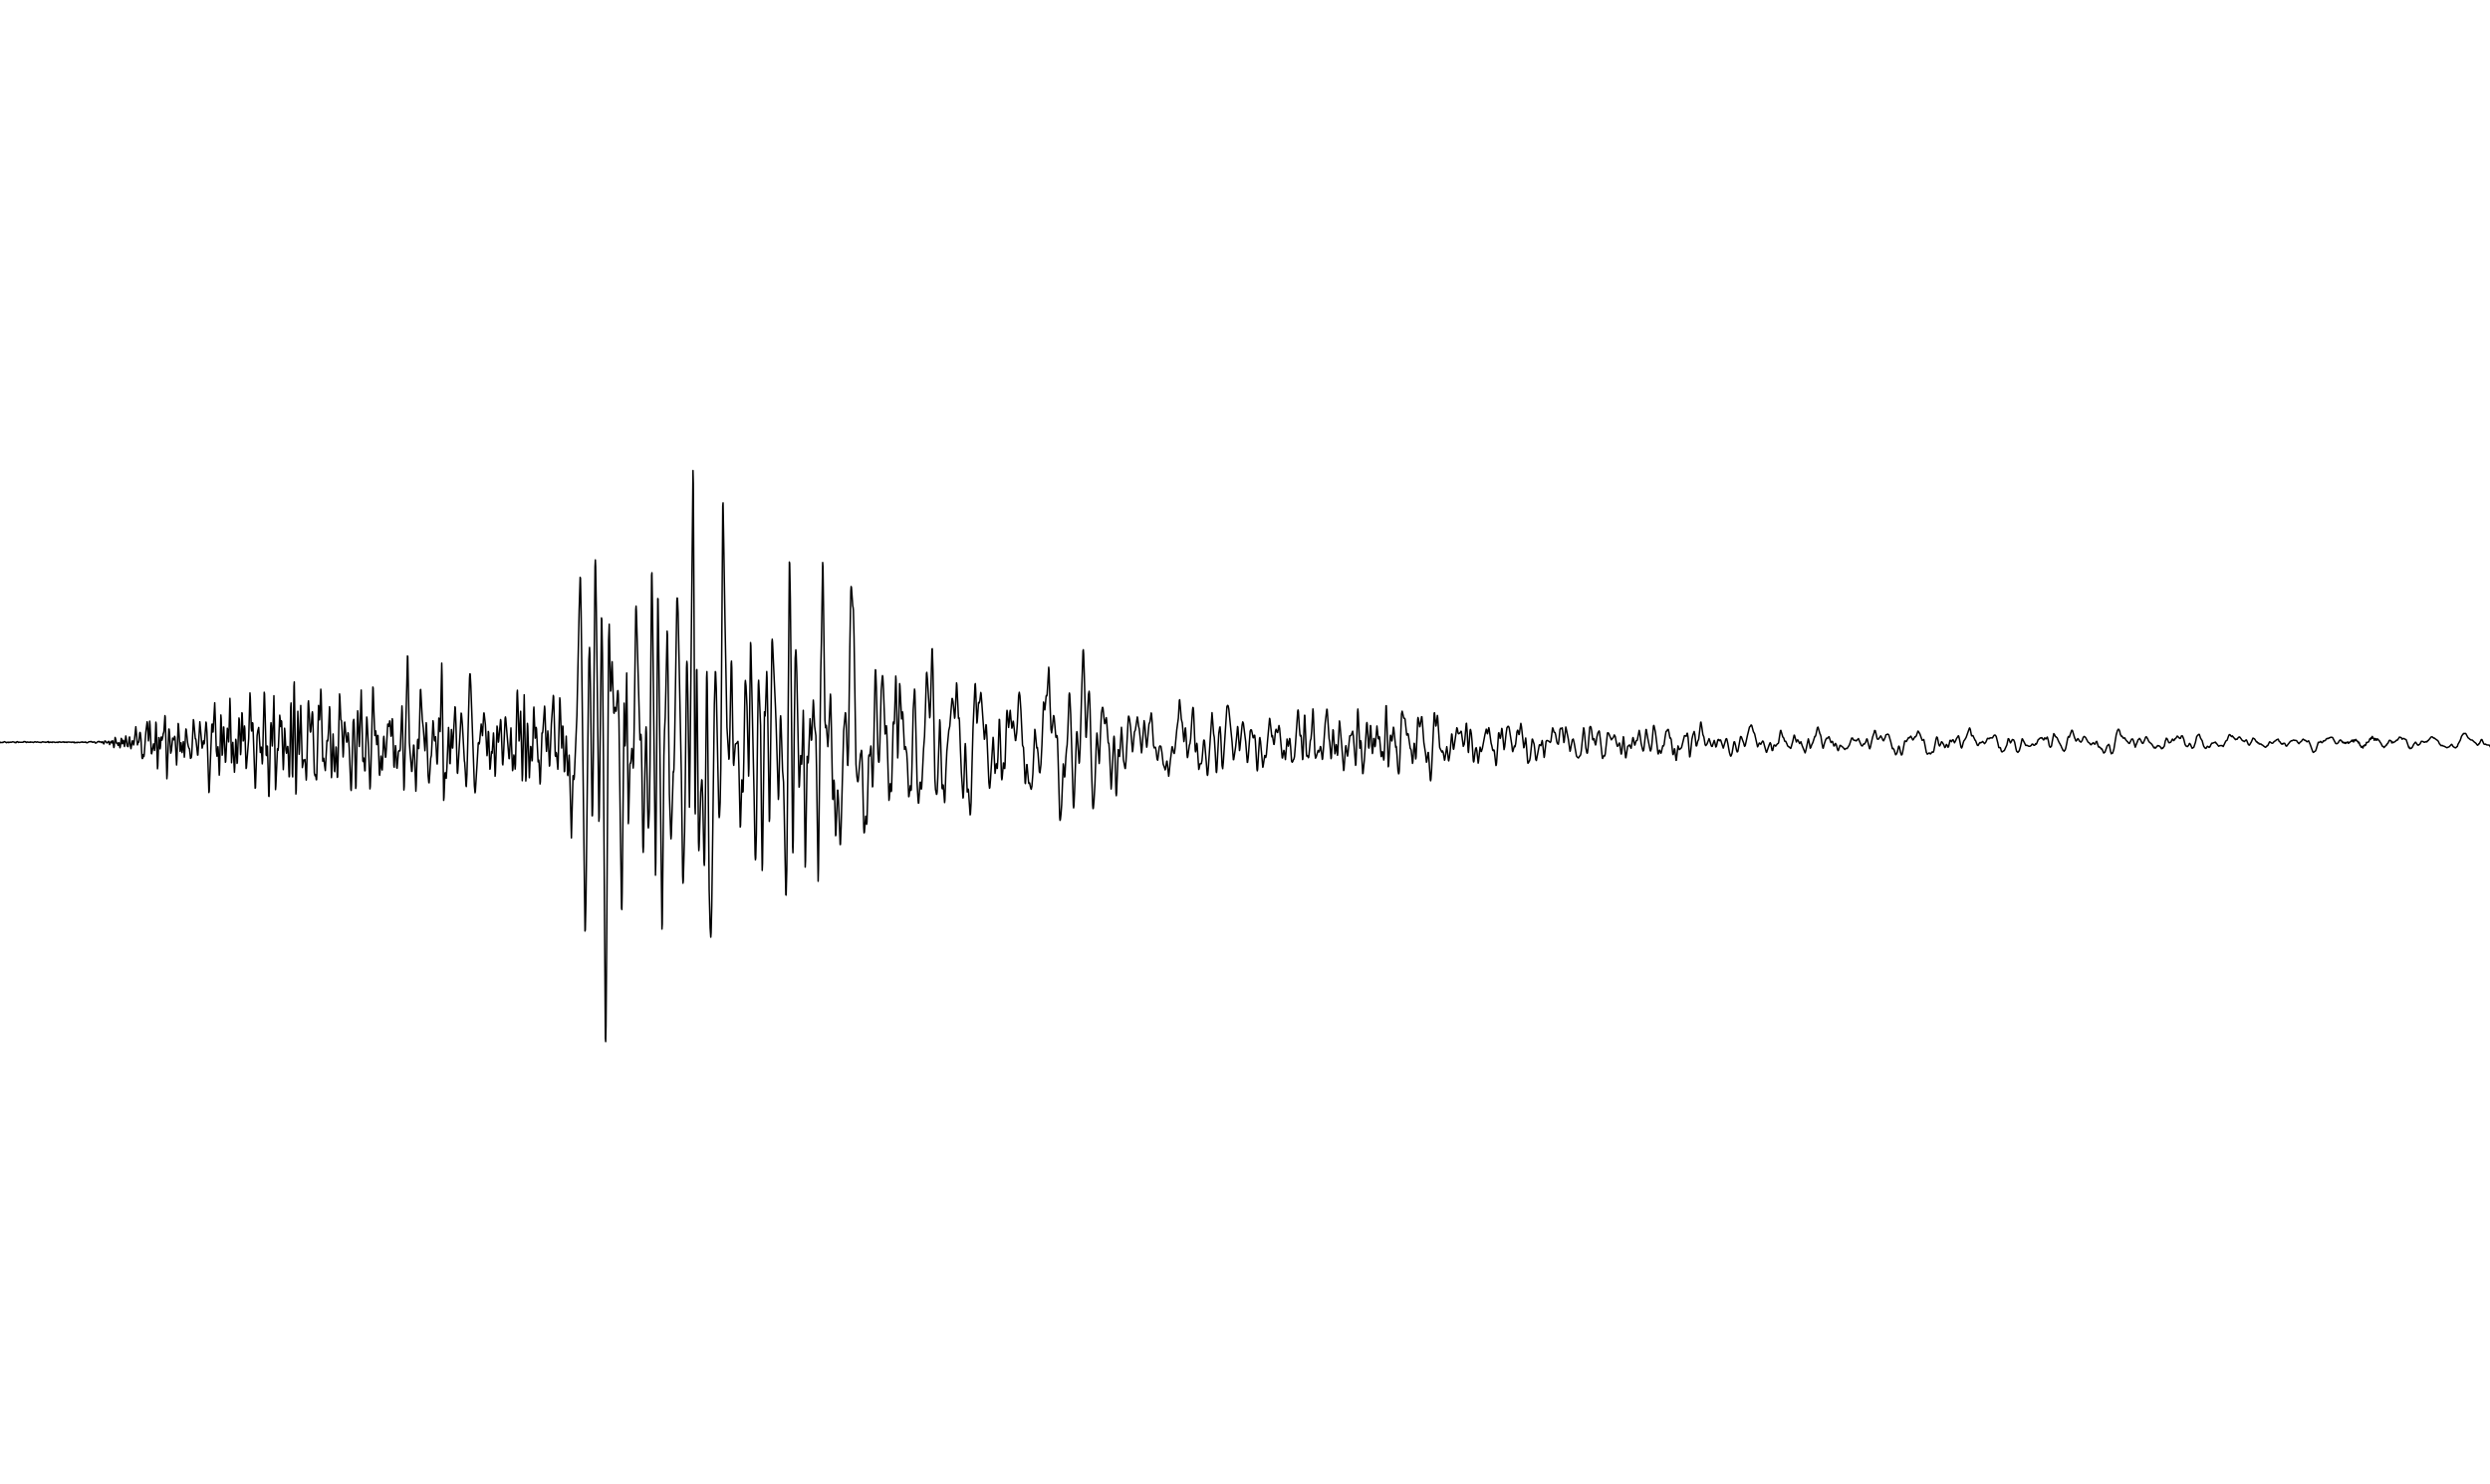 <?xml version="1.0" encoding="utf-8" standalone="no"?>
<!DOCTYPE svg PUBLIC "-//W3C//DTD SVG 1.1//EN"
  "http://www.w3.org/Graphics/SVG/1.1/DTD/svg11.dtd">
<svg xmlns:xlink="http://www.w3.org/1999/xlink" width="837pt" height="498.96pt" viewBox="0 0 837 498.96" xmlns="http://www.w3.org/2000/svg" version="1.1">
 <defs>
  <style type="text/css">*{stroke-linejoin: round; stroke-linecap: butt}</style>
 </defs>
 <g id="figure_1">
  <g id="patch_1">
   <path d="M 0 498.96 
L 837 498.96 
L 837 -0 
L 0 -0 
L 0 498.96 
z
" style="fill: none"/>
  </g>
  <g id="axes_1">
   <g id="patch_2">
    <path d="M 0 498.96 
L 837 498.96 
L 837 -0 
L 0 -0 
L 0 498.96 
z
" style="fill: none"/>
   </g>
   <g id="matplotlib.axis_1"/>
   <g id="matplotlib.axis_2"/>
   <g id="line2d_1">
    <path d="M -0.109 249.64 
L 0.109 249.483 
L 0.217 249.64 
L 0.544 249.577 
L 0.761 249.608 
L 0.87 249.514 
L 0.978 249.608 
L 1.304 249.389 
L 1.522 249.295 
L 2.174 249.671 
L 2.391 249.483 
L 2.5 249.577 
L 2.826 249.483 
L 2.935 249.64 
L 3.044 249.483 
L 3.261 249.546 
L 3.587 249.452 
L 3.696 249.546 
L 4.239 249.358 
L 4.674 249.421 
L 5.109 249.671 
L 5.218 249.64 
L 5.326 249.483 
L 5.435 249.64 
L 5.544 249.389 
L 5.761 249.358 
L 5.87 249.295 
L 6.196 249.577 
L 6.305 249.452 
L 6.631 249.514 
L 7.718 249.514 
L 7.826 249.389 
L 7.935 249.452 
L 8.044 249.264 
L 8.261 249.295 
L 8.587 249.327 
L 8.696 249.514 
L 8.805 249.452 
L 8.914 249.608 
L 9.24 249.389 
L 9.674 249.546 
L 10.001 249.452 
L 10.109 249.546 
L 10.218 249.389 
L 10.327 249.483 
L 10.544 249.452 
L 11.088 249.514 
L 11.196 249.608 
L 11.74 249.327 
L 12.283 249.514 
L 12.501 249.358 
L 12.935 249.483 
L 13.588 249.577 
L 13.696 249.514 
L 13.805 249.608 
L 14.349 249.327 
L 14.783 249.483 
L 15.109 249.421 
L 15.327 249.577 
L 15.653 249.483 
L 15.979 249.327 
L 16.088 249.421 
L 16.196 249.264 
L 16.305 249.577 
L 16.523 249.483 
L 16.631 249.608 
L 16.74 249.421 
L 17.066 249.514 
L 17.392 249.483 
L 17.501 249.608 
L 17.61 249.421 
L 17.827 249.452 
L 18.153 249.421 
L 18.371 249.546 
L 18.588 249.577 
L 19.131 249.483 
L 19.349 249.577 
L 19.458 249.452 
L 19.566 249.577 
L 19.892 249.358 
L 20.11 249.421 
L 20.218 249.389 
L 20.436 249.546 
L 21.197 249.389 
L 21.305 249.452 
L 21.414 249.358 
L 21.523 249.546 
L 21.632 249.452 
L 21.74 249.546 
L 21.958 249.452 
L 22.284 249.546 
L 22.392 249.421 
L 22.501 249.577 
L 22.827 249.421 
L 23.045 249.421 
L 23.262 249.452 
L 23.914 249.483 
L 24.023 249.577 
L 24.349 249.421 
L 24.784 249.577 
L 24.893 249.421 
L 25.001 249.671 
L 25.219 249.577 
L 25.327 249.671 
L 25.654 249.546 
L 25.871 249.671 
L 26.088 249.483 
L 26.741 249.608 
L 26.958 249.546 
L 27.61 249.389 
L 27.719 249.514 
L 27.828 249.421 
L 28.045 249.546 
L 28.48 249.483 
L 28.588 249.421 
L 28.697 249.546 
L 28.806 249.421 
L 29.132 249.702 
L 29.458 249.64 
L 29.675 249.452 
L 30.002 249.327 
L 30.328 249.327 
L 30.545 249.233 
L 30.762 249.295 
L 30.871 249.483 
L 30.98 249.389 
L 31.306 249.546 
L 31.523 249.389 
L 31.741 249.389 
L 31.849 249.452 
L 32.067 249.796 
L 32.393 249.733 
L 32.828 249.327 
L 33.263 249.202 
L 33.371 249.421 
L 33.697 249.358 
L 33.806 249.327 
L 34.132 249.64 
L 34.458 249.295 
L 34.676 249.765 
L 34.893 250.078 
L 35.002 249.827 
L 35.219 249.076 
L 35.437 249.108 
L 35.654 249.389 
L 35.98 249.765 
L 36.524 249.17 
L 36.85 250.297 
L 37.285 249.202 
L 37.611 249.733 
L 37.828 248.982 
L 37.937 249.139 
L 38.263 251.298 
L 38.372 251.016 
L 38.698 247.887 
L 38.915 248.544 
L 39.132 249.796 
L 39.35 249.921 
L 39.459 249.796 
L 39.676 250.547 
L 39.893 249.671 
L 40.002 249.702 
L 40.328 251.361 
L 40.437 250.985 
L 40.763 248.2 
L 40.872 248.419 
L 41.089 250.015 
L 41.198 249.984 
L 41.415 248.826 
L 41.524 248.92 
L 41.85 250.954 
L 42.067 249.233 
L 42.285 247.387 
L 42.394 247.887 
L 42.72 250.641 
L 42.937 250.954 
L 43.046 250.985 
L 43.263 249.483 
L 43.481 247.762 
L 43.589 247.762 
L 43.807 250.641 
L 44.024 251.673 
L 44.459 249.17 
L 44.568 248.982 
L 44.676 249.295 
L 44.894 250.422 
L 45.002 250.109 
L 45.22 248.513 
L 45.655 244.289 
L 45.872 246.604 
L 46.198 250.391 
L 46.415 249.546 
L 46.524 249.608 
L 46.633 249.483 
L 46.742 248.92 
L 46.959 246.417 
L 47.068 246.198 
L 47.176 246.417 
L 47.394 248.513 
L 47.72 254.646 
L 47.829 254.99 
L 47.937 254.959 
L 48.155 253.645 
L 48.263 253.707 
L 48.372 254.333 
L 48.481 253.613 
L 49.024 246.073 
L 49.459 242.631 
L 49.568 243.1 
L 49.894 249.045 
L 50.003 248.044 
L 50.329 242.412 
L 50.437 243.788 
L 50.872 253.269 
L 50.981 253.394 
L 51.633 250.046 
L 51.959 252.268 
L 52.068 251.267 
L 52.394 242.756 
L 52.503 243.413 
L 52.938 258.432 
L 53.046 257.431 
L 53.372 247.919 
L 53.481 248.106 
L 53.807 251.736 
L 53.916 251.11 
L 54.133 247.793 
L 54.242 247.762 
L 54.459 248.795 
L 54.677 247.95 
L 54.894 246.511 
L 55.003 246.354 
L 55.112 245.728 
L 55.438 240.565 
L 55.546 241.035 
L 55.764 249.327 
L 56.09 261.78 
L 56.199 260.435 
L 56.742 245.071 
L 56.851 245.103 
L 56.959 246.135 
L 57.394 253.175 
L 57.612 252.362 
L 58.046 248.106 
L 58.373 248.701 
L 58.481 248.607 
L 58.699 247.512 
L 58.807 247.825 
L 59.025 250.985 
L 59.351 257.149 
L 59.46 255.428 
L 59.894 243.194 
L 60.003 243.569 
L 60.547 252.581 
L 60.873 249.671 
L 61.199 252.988 
L 61.416 251.423 
L 61.634 249.295 
L 61.742 250.265 
L 61.96 254.521 
L 62.068 253.301 
L 62.395 246.104 
L 62.503 245.04 
L 62.612 245.29 
L 63.047 249.546 
L 63.264 250.735 
L 63.482 251.423 
L 63.699 251.736 
L 63.916 253.739 
L 64.025 254.928 
L 64.134 254.896 
L 64.351 254.49 
L 64.46 253.488 
L 65.003 241.911 
L 65.112 242.318 
L 65.438 246.01 
L 65.656 248.357 
L 65.764 248.294 
L 65.873 248.701 
L 66.416 253.832 
L 66.525 253.801 
L 67.177 242.631 
L 67.395 244.977 
L 67.938 251.486 
L 68.047 251.141 
L 68.373 249.014 
L 68.591 250.078 
L 68.699 249.765 
L 69.243 242.724 
L 69.351 243.131 
L 69.569 246.292 
L 69.786 252.456 
L 70.221 266.411 
L 70.33 265.942 
L 71.199 243.632 
L 71.308 243.382 
L 71.525 246.073 
L 71.634 246.041 
L 72.178 236.247 
L 72.395 242.13 
L 72.721 252.424 
L 72.939 254.208 
L 73.265 251.016 
L 73.373 252.174 
L 73.699 260.56 
L 73.808 259.058 
L 74.243 240.346 
L 74.352 241.598 
L 74.678 253.864 
L 74.786 253.332 
L 75.113 244.383 
L 75.221 244.414 
L 75.765 256.242 
L 75.874 255.929 
L 76.2 249.045 
L 76.417 244.79 
L 76.526 245.228 
L 76.852 249.389 
L 76.961 247.043 
L 77.287 234.746 
L 77.395 237.624 
L 77.83 256.398 
L 78.048 252.049 
L 78.265 249.546 
L 78.482 253.457 
L 78.808 259.59 
L 78.917 257.963 
L 79.243 248.513 
L 79.352 249.014 
L 79.678 256.617 
L 79.787 256.21 
L 80.004 250.172 
L 80.33 241.348 
L 80.439 241.88 
L 80.656 247.543 
L 80.874 253.676 
L 80.982 252.518 
L 81.309 239.595 
L 81.417 239.783 
L 81.743 249.076 
L 81.852 248.889 
L 82.178 244.039 
L 82.287 244.884 
L 82.722 258.338 
L 82.83 258.025 
L 83.591 248.357 
L 84.026 232.931 
L 84.135 234.527 
L 84.461 244.696 
L 84.57 245.728 
L 84.678 245.666 
L 84.896 242.944 
L 85.004 243.256 
L 85.439 255.397 
L 85.765 264.972 
L 85.874 264.784 
L 86.091 258.276 
L 86.418 247.355 
L 86.635 245.76 
L 86.961 244.539 
L 87.178 247.95 
L 87.505 252.956 
L 87.613 252.675 
L 87.831 251.141 
L 88.157 256.774 
L 88.265 255.491 
L 88.483 245.885 
L 88.809 232.712 
L 88.918 233.244 
L 89.135 240.878 
L 89.461 253.676 
L 89.57 253.989 
L 89.787 250.766 
L 89.896 250.86 
L 90.113 258.213 
L 90.331 267.663 
L 90.439 267.725 
L 90.657 258.933 
L 90.983 244.289 
L 91.092 242.944 
L 91.2 243.945 
L 91.526 250.766 
L 91.635 248.982 
L 92.07 233.869 
L 92.287 246.041 
L 92.614 265.441 
L 92.722 264.221 
L 93.266 251.705 
L 93.483 252.205 
L 93.592 251.048 
L 94.027 240.409 
L 94.135 241.285 
L 94.353 244.258 
L 94.57 242.255 
L 94.679 242.568 
L 94.896 249.17 
L 95.222 258.714 
L 95.331 256.742 
L 95.657 244.79 
L 95.766 245.76 
L 96.092 252.049 
L 96.309 253.207 
L 96.527 251.861 
L 96.635 250.922 
L 96.744 250.954 
L 96.853 252.268 
L 97.179 261.123 
L 97.288 261.029 
L 97.505 250.922 
L 97.722 237.749 
L 97.831 236.31 
L 98.049 246.949 
L 98.266 260.059 
L 98.375 261.154 
L 98.592 247.825 
L 98.809 230.647 
L 98.918 229.239 
L 99.136 243.069 
L 99.462 266.912 
L 99.57 265.754 
L 100.114 239.095 
L 100.549 253.551 
L 100.657 251.892 
L 101.092 237.155 
L 101.31 245.415 
L 101.636 258.025 
L 102.071 255.46 
L 102.179 255.71 
L 102.505 255.303 
L 102.614 256.555 
L 102.94 262.218 
L 103.049 260.779 
L 103.266 252.018 
L 103.592 236.404 
L 103.701 235.59 
L 103.918 239.345 
L 104.245 245.572 
L 104.353 246.104 
L 104.462 245.885 
L 104.679 243.319 
L 104.897 239.94 
L 105.005 239.283 
L 105.114 240.127 
L 105.332 247.887 
L 105.658 259.809 
L 105.875 260.779 
L 106.092 260.435 
L 106.31 262.124 
L 106.419 262.093 
L 106.527 259.621 
L 107.071 237.155 
L 107.397 241.974 
L 107.506 240.472 
L 107.832 231.679 
L 107.94 232.962 
L 108.484 255.866 
L 108.593 255.71 
L 108.81 254.896 
L 109.136 257.493 
L 109.354 259.027 
L 109.571 254.896 
L 109.897 248.951 
L 110.006 248.857 
L 110.114 249.139 
L 110.223 248.857 
L 110.441 245.478 
L 110.767 237.562 
L 110.875 238.594 
L 111.093 248.982 
L 111.419 261.405 
L 111.528 259.778 
L 111.962 246.73 
L 112.18 252.643 
L 112.397 259.027 
L 112.506 259.402 
L 112.723 255.616 
L 112.941 251.079 
L 113.049 251.392 
L 113.375 261.311 
L 113.484 261.186 
L 113.702 253.144 
L 114.136 233.275 
L 114.245 234.307 
L 114.571 241.942 
L 114.68 242.036 
L 114.789 242.38 
L 115.006 246.135 
L 115.332 254.458 
L 115.441 253.113 
L 115.767 243.037 
L 115.876 242.724 
L 116.31 247.637 
L 116.528 249.483 
L 116.636 249.421 
L 116.963 246.292 
L 117.071 246.604 
L 117.397 251.642 
L 117.724 260.028 
L 117.941 265.316 
L 118.05 265.723 
L 118.158 263.564 
L 118.702 242.662 
L 118.919 241.817 
L 119.028 243.006 
L 119.245 250.641 
L 119.571 265.034 
L 119.68 264.315 
L 119.898 253.332 
L 120.224 238.938 
L 120.332 239.752 
L 120.767 250.954 
L 120.876 249.421 
L 121.419 231.961 
L 121.637 241.004 
L 121.963 255.741 
L 122.072 256.023 
L 122.289 254.802 
L 122.398 255.741 
L 122.615 259.12 
L 122.724 259.089 
L 122.941 251.673 
L 123.267 241.035 
L 123.376 241.723 
L 123.919 252.143 
L 124.354 265.191 
L 124.463 264.408 
L 124.68 258.057 
L 125.333 230.959 
L 125.441 231.304 
L 125.659 238.406 
L 125.985 247.262 
L 126.311 245.697 
L 126.637 250.328 
L 126.746 249.89 
L 126.963 247.199 
L 127.072 247.293 
L 127.289 253.207 
L 127.507 260.059 
L 127.615 260.622 
L 127.724 259.684 
L 128.05 254.145 
L 128.159 254.959 
L 128.376 258.463 
L 128.485 258.839 
L 128.702 254.145 
L 128.92 248.2 
L 129.028 247.512 
L 129.246 250.328 
L 129.572 254.552 
L 129.681 254.49 
L 129.898 251.298 
L 130.333 243.413 
L 130.442 243.413 
L 130.659 244.195 
L 130.768 243.82 
L 130.985 242.318 
L 131.094 242.38 
L 131.42 247.481 
L 131.529 247.418 
L 131.855 241.598 
L 131.963 242.193 
L 132.181 249.89 
L 132.398 257.431 
L 132.507 257.9 
L 132.724 253.801 
L 132.942 250.641 
L 133.05 251.642 
L 133.376 258.057 
L 133.485 258.244 
L 133.703 255.553 
L 133.92 252.769 
L 134.137 252.299 
L 134.246 252.299 
L 134.464 252.424 
L 134.572 251.392 
L 135.116 237.311 
L 135.224 239.658 
L 135.768 265.566 
L 135.877 264.408 
L 136.746 229.989 
L 136.964 220.509 
L 137.072 220.634 
L 137.29 231.992 
L 137.616 249.64 
L 137.833 252.769 
L 138.051 255.303 
L 138.377 259.308 
L 138.485 259.277 
L 138.703 255.397 
L 139.029 250.453 
L 139.138 250.578 
L 139.355 254.646 
L 139.79 265.973 
L 139.899 264.033 
L 140.333 249.233 
L 140.442 248.513 
L 140.768 251.642 
L 140.877 249.327 
L 141.312 231.929 
L 141.42 231.773 
L 141.964 241.942 
L 142.29 244.696 
L 142.834 252.362 
L 142.942 250.86 
L 143.268 242.944 
L 143.377 243.914 
L 143.594 250.578 
L 143.921 260.779 
L 144.138 263.032 
L 144.247 263.157 
L 144.464 260.153 
L 144.79 254.865 
L 145.008 253.926 
L 145.225 249.483 
L 145.551 242.286 
L 145.66 243.006 
L 145.986 248.67 
L 146.095 249.045 
L 146.421 247.668 
L 146.638 251.705 
L 146.855 256.336 
L 146.964 256.836 
L 147.073 255.397 
L 147.508 241.379 
L 147.616 241.535 
L 147.942 245.947 
L 148.051 243.225 
L 148.486 222.918 
L 148.595 227.236 
L 149.138 269.039 
L 149.247 268.069 
L 149.573 259.84 
L 149.682 259.746 
L 150.008 261.624 
L 150.225 258.025 
L 150.769 244.539 
L 150.877 245.979 
L 151.204 256.649 
L 151.312 256.711 
L 151.747 245.228 
L 151.856 246.511 
L 152.073 251.454 
L 152.182 251.423 
L 152.943 237.593 
L 153.051 237.906 
L 153.269 243.475 
L 153.704 259.621 
L 153.812 259.965 
L 153.921 258.808 
L 154.356 251.423 
L 154.682 246.01 
L 155.008 239.721 
L 155.117 239.908 
L 155.443 243.757 
L 156.095 255.772 
L 156.204 256.304 
L 156.421 259.59 
L 156.639 264.096 
L 156.747 264.408 
L 156.965 260.247 
L 157.508 239.439 
L 157.834 227.956 
L 157.943 226.516 
L 158.052 226.548 
L 158.269 230.459 
L 159.465 264.189 
L 159.682 266.505 
L 159.791 266.004 
L 160.334 257.274 
L 160.769 249.796 
L 160.878 249.608 
L 161.095 250.078 
L 161.204 249.483 
L 161.748 243.382 
L 162.182 247.293 
L 162.4 243.475 
L 162.617 239.689 
L 162.726 239.689 
L 163.161 243.569 
L 163.704 254.02 
L 163.813 253.207 
L 164.139 245.885 
L 164.248 246.229 
L 164.682 258.589 
L 164.791 258.276 
L 165.226 252.643 
L 165.335 253.207 
L 165.443 253.175 
L 165.878 246.385 
L 165.987 248.044 
L 166.422 260.935 
L 166.53 259.934 
L 167.074 244.07 
L 167.183 244.633 
L 167.509 249.483 
L 167.617 249.139 
L 168.27 241.88 
L 168.378 242.412 
L 168.596 248.044 
L 168.922 256.742 
L 169.031 257.118 
L 169.248 253.832 
L 169.791 241.442 
L 169.9 241.004 
L 170.009 241.567 
L 170.878 252.237 
L 171.096 254.99 
L 171.205 255.021 
L 171.422 250.735 
L 171.748 244.696 
L 171.965 250.797 
L 172.292 259.058 
L 172.4 258.651 
L 172.726 253.77 
L 172.835 254.208 
L 173.161 258.526 
L 173.27 257.118 
L 173.487 247.981 
L 173.813 232.993 
L 173.922 232.023 
L 174.139 237.718 
L 174.466 249.076 
L 174.574 248.482 
L 175.009 239.095 
L 175.226 248.138 
L 175.553 262.437 
L 175.661 260.341 
L 176.205 233.557 
L 176.422 245.103 
L 176.748 262.531 
L 176.857 260.998 
L 177.292 243.163 
L 177.401 244.07 
L 177.944 261.436 
L 178.379 250.922 
L 178.488 251.048 
L 178.814 255.772 
L 178.922 255.522 
L 179.14 248.544 
L 179.357 238.876 
L 179.466 237.687 
L 179.683 243.1 
L 179.901 248.138 
L 180.009 247.793 
L 180.227 244.508 
L 180.335 245.009 
L 180.879 256.117 
L 181.096 255.491 
L 181.205 256.461 
L 181.531 263.532 
L 181.64 262.781 
L 182.183 246.385 
L 182.292 246.479 
L 182.401 246.229 
L 182.509 245.415 
L 183.053 237.374 
L 183.162 238.375 
L 183.488 248.357 
L 183.705 252.581 
L 183.814 251.454 
L 184.14 245.697 
L 184.249 246.949 
L 184.684 257.525 
L 184.792 257.212 
L 185.01 251.955 
L 185.336 243.382 
L 185.771 237.217 
L 185.988 233.776 
L 186.097 234.182 
L 186.314 241.661 
L 186.64 253.895 
L 186.749 254.239 
L 186.966 252.956 
L 187.075 253.269 
L 187.51 258.589 
L 187.618 256.461 
L 188.162 234.589 
L 188.271 235.497 
L 188.814 251.454 
L 189.14 244.039 
L 189.249 244.258 
L 189.466 252.237 
L 189.684 259.402 
L 189.792 259.308 
L 190.336 247.449 
L 190.553 253.645 
L 190.771 260.372 
L 190.879 260.716 
L 191.314 253.832 
L 191.423 256.242 
L 192.075 281.681 
L 192.293 273.138 
L 192.619 260.748 
L 192.727 260.904 
L 192.945 262.03 
L 193.054 261.123 
L 193.923 240.534 
L 194.684 205.051 
L 195.01 194.069 
L 195.119 194.381 
L 195.336 205.615 
L 196.641 312.97 
L 196.749 312.532 
L 196.967 302.926 
L 197.402 265.785 
L 197.945 221.76 
L 198.162 217.63 
L 198.271 219.57 
L 198.489 232.086 
L 199.032 274.234 
L 199.141 274.202 
L 199.249 270.479 
L 199.467 251.767 
L 200.01 190.595 
L 200.119 188.217 
L 200.228 190.533 
L 200.445 204.394 
L 201.315 276.08 
L 201.424 274.734 
L 201.641 258.839 
L 202.184 207.711 
L 202.293 208.212 
L 202.511 219.852 
L 202.837 254.083 
L 203.489 348.954 
L 203.598 350.143 
L 203.706 345.011 
L 203.924 318.415 
L 204.576 215.252 
L 204.793 209.839 
L 205.228 232.336 
L 205.337 232.18 
L 205.772 222.449 
L 205.989 229.614 
L 206.315 239.564 
L 206.424 239.783 
L 206.75 237.781 
L 207.076 239.095 
L 207.185 238.626 
L 207.402 235.465 
L 207.619 232.242 
L 207.728 232.148 
L 207.837 233.431 
L 208.054 241.911 
L 208.489 275.329 
L 208.924 305.336 
L 209.033 305.743 
L 209.141 300.11 
L 209.794 236.373 
L 210.12 250.735 
L 210.228 249.264 
L 210.663 226.235 
L 210.881 246.166 
L 211.207 276.862 
L 211.315 275.172 
L 211.75 256.993 
L 211.859 256.523 
L 211.968 256.555 
L 212.076 255.898 
L 212.402 251.58 
L 212.511 252.205 
L 212.837 258.182 
L 212.946 256.868 
L 213.163 244.946 
L 213.707 204.926 
L 213.815 203.737 
L 213.924 205.489 
L 215.12 248.732 
L 215.229 248.607 
L 215.446 246.855 
L 215.555 248.075 
L 215.772 259.778 
L 216.098 284.434 
L 216.207 286.53 
L 216.316 284.528 
L 216.75 261.092 
L 217.076 245.822 
L 217.185 244.352 
L 217.294 246.385 
L 217.62 267.725 
L 217.837 277.55 
L 217.946 278.332 
L 218.055 277.331 
L 218.272 272.294 
L 218.49 257.587 
L 219.033 193.318 
L 219.142 192.535 
L 219.359 206.209 
L 220.338 294.197 
L 220.446 290.098 
L 220.664 263.47 
L 221.098 201.203 
L 221.207 201.297 
L 221.425 217.442 
L 222.512 312.313 
L 222.62 310.655 
L 222.838 289.816 
L 223.164 254.051 
L 223.381 245.572 
L 223.599 241.254 
L 223.816 232.43 
L 224.251 212.154 
L 224.359 213.374 
L 224.577 227.987 
L 225.012 266.912 
L 225.446 280.272 
L 225.555 281.993 
L 225.664 280.773 
L 226.316 259.402 
L 226.425 259.559 
L 226.534 258.557 
L 226.751 250.297 
L 227.512 202.079 
L 227.621 201.015 
L 227.729 201.109 
L 227.947 206.053 
L 229.034 260.247 
L 229.468 294.353 
L 229.577 296.887 
L 229.686 296.136 
L 230.121 279.772 
L 230.338 264.346 
L 230.773 224.451 
L 230.882 222.323 
L 230.99 223.325 
L 231.208 233.557 
L 231.751 271.355 
L 231.969 254.928 
L 232.947 158.179 
L 233.056 162.591 
L 233.273 202.329 
L 233.599 270.885 
L 233.708 273.576 
L 233.925 249.483 
L 234.143 225.265 
L 234.251 225.077 
L 234.469 246.354 
L 234.795 282.995 
L 234.904 285.936 
L 235.012 284.622 
L 235.556 266.286 
L 235.882 262.124 
L 235.991 262.312 
L 236.208 268.195 
L 236.643 289.878 
L 236.751 290.911 
L 236.86 288.721 
L 237.078 272.513 
L 237.512 227.862 
L 237.621 225.765 
L 237.73 229.708 
L 237.947 252.111 
L 238.382 299.015 
L 238.708 311.938 
L 238.925 315.036 
L 239.034 313.596 
L 239.252 304.522 
L 239.578 280.366 
L 240.121 236.842 
L 240.447 225.765 
L 240.556 225.922 
L 240.773 231.46 
L 241.317 258.463 
L 241.643 273.389 
L 241.752 274.828 
L 241.86 274.234 
L 242.078 269.728 
L 242.295 258.432 
L 242.513 230.772 
L 242.947 170.132 
L 243.056 169.037 
L 243.274 181.897 
L 243.708 209.025 
L 244.034 226.422 
L 244.361 244.477 
L 245.013 255.209 
L 245.121 254.802 
L 245.339 246.511 
L 245.774 223.137 
L 245.882 222.23 
L 245.991 224.451 
L 246.317 245.541 
L 246.535 256.43 
L 246.643 257.274 
L 247.187 250.14 
L 247.404 249.952 
L 247.513 249.984 
L 248.056 249.202 
L 248.165 250.422 
L 248.382 257.963 
L 248.817 278.02 
L 248.926 277.519 
L 249.361 262.156 
L 249.469 262.406 
L 249.687 266.255 
L 249.796 266.067 
L 250.013 256.054 
L 250.448 229.896 
L 250.556 228.738 
L 250.774 230.647 
L 251.1 237.499 
L 251.644 260.873 
L 251.752 258.119 
L 252.296 216.003 
L 252.404 217.035 
L 253.491 267.85 
L 253.818 287.281 
L 253.926 289.034 
L 254.035 288.408 
L 254.252 280.335 
L 254.687 243.382 
L 254.905 230.146 
L 255.013 228.675 
L 255.231 233.181 
L 255.665 243.914 
L 255.992 277.331 
L 256.209 292.601 
L 256.318 290.254 
L 256.97 239.283 
L 257.187 240.691 
L 257.296 238.97 
L 257.731 225.734 
L 257.839 227.799 
L 258.057 239.157 
L 258.6 276.111 
L 258.709 275.016 
L 258.926 260.497 
L 259.47 216.003 
L 259.579 214.876 
L 259.687 215.972 
L 260.666 237.656 
L 260.883 243.475 
L 261.644 268.726 
L 261.753 267.444 
L 261.97 257.838 
L 262.296 241.974 
L 262.405 240.628 
L 262.514 242.099 
L 263.057 259.089 
L 263.383 262.907 
L 263.601 272.857 
L 264.144 300.767 
L 264.253 300.893 
L 264.47 292.538 
L 264.688 270.51 
L 265.34 188.937 
L 265.449 189.438 
L 265.666 201.109 
L 265.992 233.025 
L 266.427 284.34 
L 266.536 286.656 
L 266.644 282.525 
L 266.97 247.324 
L 267.296 221.26 
L 267.514 218.443 
L 267.623 219.601 
L 267.84 226.329 
L 268.601 264.596 
L 268.71 264.189 
L 269.144 253.989 
L 269.471 256.868 
L 269.579 254.709 
L 270.014 238.782 
L 270.123 243.194 
L 270.666 291.474 
L 270.775 289.347 
L 271.318 254.239 
L 271.645 256.43 
L 271.753 255.115 
L 272.297 241.598 
L 272.514 244.946 
L 272.732 248.826 
L 272.84 248.67 
L 273.058 243.319 
L 273.384 235.34 
L 273.492 236.654 
L 273.819 244.039 
L 274.253 247.324 
L 274.471 258.432 
L 275.014 296.23 
L 275.123 291.975 
L 275.884 226.047 
L 276.101 216.347 
L 276.536 189.093 
L 276.645 190.564 
L 276.862 207.054 
L 277.297 242.13 
L 277.514 244.633 
L 277.732 243.82 
L 277.841 244.758 
L 278.275 250.985 
L 278.493 247.762 
L 279.145 233.338 
L 279.254 234.746 
L 279.471 245.071 
L 279.906 268.601 
L 280.015 268.758 
L 280.341 262.249 
L 280.449 263.407 
L 280.884 280.93 
L 280.993 280.679 
L 281.536 265.597 
L 281.645 265.66 
L 281.862 269.227 
L 282.406 283.902 
L 282.515 283.871 
L 282.732 278.145 
L 283.602 245.697 
L 284.145 239.595 
L 284.254 239.689 
L 284.471 243.882 
L 284.906 257.18 
L 285.015 257.306 
L 285.232 250.891 
L 285.667 217.411 
L 285.993 198.762 
L 286.102 197.166 
L 286.211 197.479 
L 286.645 203.706 
L 286.754 204.081 
L 286.863 205.083 
L 287.08 214 
L 287.732 256.868 
L 288.058 261.154 
L 288.276 262.687 
L 288.385 262.781 
L 288.493 262.343 
L 289.254 253.551 
L 289.472 252.8 
L 289.58 252.205 
L 289.689 252.612 
L 289.906 258.526 
L 290.341 278.27 
L 290.45 279.96 
L 290.559 279.866 
L 290.993 274.359 
L 291.319 277.081 
L 291.428 276.33 
L 291.646 268.382 
L 291.972 254.959 
L 292.08 253.801 
L 292.298 254.177 
L 292.406 253.582 
L 292.733 250.766 
L 292.841 251.642 
L 293.059 258.119 
L 293.276 264.502 
L 293.385 264.346 
L 293.602 256.304 
L 294.146 227.299 
L 294.254 225.14 
L 294.363 225.233 
L 294.581 231.116 
L 295.124 253.363 
L 295.341 256.085 
L 295.45 256.242 
L 295.559 255.585 
L 295.776 249.608 
L 296.211 232.117 
L 296.537 227.737 
L 296.646 227.111 
L 296.755 227.455 
L 296.972 231.617 
L 297.515 246.73 
L 297.624 246.479 
L 297.95 243.945 
L 298.059 244.946 
L 298.276 250.86 
L 298.82 269.039 
L 298.929 268.476 
L 299.255 263.438 
L 299.363 263.532 
L 299.581 266.098 
L 299.689 265.691 
L 299.907 257.087 
L 300.233 243.131 
L 300.342 242.662 
L 300.559 243.319 
L 300.668 241.88 
L 301.103 227.267 
L 301.211 228.613 
L 301.755 254.771 
L 301.864 252.894 
L 302.407 229.802 
L 302.516 230.553 
L 303.059 241.692 
L 303.385 239.314 
L 303.494 240.002 
L 304.038 251.924 
L 304.146 251.705 
L 304.364 250.985 
L 304.472 251.235 
L 304.798 253.175 
L 305.016 256.742 
L 305.451 267.819 
L 305.559 267.756 
L 305.994 264.127 
L 306.212 265.723 
L 306.32 265.378 
L 306.538 258.15 
L 306.972 238.594 
L 307.407 231.648 
L 307.516 232.305 
L 307.733 239.689 
L 308.277 263.219 
L 308.603 268.977 
L 308.712 269.978 
L 308.82 269.947 
L 309.038 266.63 
L 309.255 263 
L 309.364 262.907 
L 309.69 265.285 
L 309.799 264.847 
L 310.016 260.873 
L 310.451 251.736 
L 310.777 247.543 
L 310.994 241.191 
L 311.429 226.36 
L 311.538 226.016 
L 311.755 228.362 
L 312.19 235.684 
L 312.516 241.285 
L 312.625 240.722 
L 312.842 234.589 
L 313.277 218.162 
L 313.386 218.068 
L 313.603 225.046 
L 314.255 261.843 
L 314.473 265.441 
L 314.799 267.037 
L 314.908 266.943 
L 315.016 266.161 
L 315.234 261.436 
L 315.886 241.974 
L 315.995 242.85 
L 316.212 249.546 
L 316.647 264.878 
L 316.756 265.159 
L 316.973 263.845 
L 317.082 263.908 
L 317.516 269.79 
L 317.625 268.883 
L 317.951 259.277 
L 318.277 252.55 
L 318.93 245.572 
L 319.256 244.164 
L 320.017 234.808 
L 320.125 234.808 
L 320.343 235.778 
L 320.56 237.906 
L 320.886 241.442 
L 320.995 241.004 
L 321.212 236.842 
L 321.538 229.551 
L 321.647 230.24 
L 322.191 241.473 
L 322.408 241.316 
L 322.517 242.38 
L 322.843 251.892 
L 323.169 259.809 
L 323.712 268.257 
L 323.821 267.913 
L 324.039 262.531 
L 324.365 251.298 
L 324.473 249.952 
L 324.582 251.11 
L 325.126 266.223 
L 325.234 266.067 
L 325.452 265.253 
L 325.56 265.629 
L 325.778 269.071 
L 326.104 273.921 
L 326.213 273.608 
L 326.43 269.696 
L 326.756 256.43 
L 327.082 244.633 
L 327.734 230.177 
L 327.843 229.802 
L 327.952 231.46 
L 328.387 243.069 
L 328.495 242.537 
L 328.93 236.185 
L 329.039 236.091 
L 329.148 236.341 
L 329.256 236.154 
L 329.365 235.559 
L 329.691 232.774 
L 329.8 233.212 
L 330.017 236.06 
L 330.887 248.513 
L 330.995 248.2 
L 331.43 243.601 
L 331.539 243.757 
L 331.756 247.574 
L 332.409 263.094 
L 332.626 264.972 
L 332.735 264.721 
L 332.952 261.999 
L 333.822 247.856 
L 333.93 248.732 
L 334.474 259.965 
L 334.909 256.742 
L 335.235 258.307 
L 335.452 254.583 
L 335.887 241.817 
L 335.996 241.942 
L 336.213 247.168 
L 336.648 261.217 
L 336.757 262.124 
L 336.865 261.686 
L 337.3 256.461 
L 337.409 256.523 
L 337.626 258.307 
L 337.735 258.338 
L 337.844 257.118 
L 338.17 246.448 
L 338.387 239.94 
L 338.496 238.782 
L 338.605 239.283 
L 339.039 244.539 
L 339.257 242.505 
L 339.474 239.408 
L 339.583 238.782 
L 339.8 241.41 
L 340.126 244.79 
L 340.235 244.477 
L 340.561 242.412 
L 340.67 242.693 
L 341.322 248.92 
L 341.431 248.92 
L 341.757 246.323 
L 341.974 243.163 
L 342.409 233.807 
L 342.626 232.712 
L 342.844 233.932 
L 343.17 238.845 
L 343.714 250.516 
L 344.04 251.267 
L 344.257 255.553 
L 344.583 263.188 
L 344.692 263.407 
L 344.909 260.059 
L 345.127 257.024 
L 345.235 257.024 
L 345.453 259.652 
L 345.779 263.251 
L 345.888 263.376 
L 345.996 263.126 
L 346.105 263.188 
L 346.322 264.315 
L 346.54 265.159 
L 346.648 265.316 
L 346.866 264.315 
L 347.192 260.122 
L 347.844 245.165 
L 347.953 245.603 
L 348.496 251.454 
L 348.714 251.267 
L 348.931 253.238 
L 349.366 259.433 
L 349.583 259.778 
L 349.909 256.93 
L 350.236 250.422 
L 350.779 235.997 
L 350.888 236.31 
L 351.214 238.626 
L 351.431 236.498 
L 351.649 233.995 
L 351.757 233.776 
L 351.866 233.963 
L 351.975 233.494 
L 352.192 230.083 
L 352.518 224.295 
L 352.627 225.327 
L 352.953 236.31 
L 353.279 245.165 
L 353.497 246.354 
L 353.714 244.664 
L 354.149 240.534 
L 354.258 240.691 
L 354.366 241.285 
L 354.91 247.731 
L 355.018 247.919 
L 355.236 247.23 
L 355.345 247.418 
L 355.453 248.325 
L 355.671 254.99 
L 356.214 274.828 
L 356.323 275.767 
L 356.432 275.548 
L 356.649 273.608 
L 356.866 270.541 
L 357.41 256.774 
L 357.519 257.274 
L 357.845 261.217 
L 357.953 260.904 
L 358.279 254.677 
L 358.497 251.924 
L 358.714 250.391 
L 358.932 246.041 
L 359.366 233.588 
L 359.475 232.962 
L 359.584 233.463 
L 359.91 240.159 
L 360.345 254.959 
L 360.78 270.604 
L 360.888 271.574 
L 360.997 270.854 
L 361.214 265.942 
L 361.867 246.73 
L 361.975 245.947 
L 362.084 246.292 
L 362.301 249.577 
L 362.736 256.555 
L 362.845 256.117 
L 363.062 252.018 
L 363.606 232.148 
L 364.041 218.788 
L 364.149 218.412 
L 364.258 219.789 
L 364.475 226.673 
L 365.019 247.7 
L 365.128 247.856 
L 365.345 244.164 
L 365.889 233.4 
L 366.106 232.368 
L 366.215 233.275 
L 366.432 238.782 
L 366.867 257.399 
L 367.302 270.698 
L 367.41 271.824 
L 367.519 271.668 
L 367.736 269.29 
L 368.063 263.407 
L 368.497 250.265 
L 368.715 246.417 
L 368.824 247.043 
L 369.476 256.649 
L 369.584 255.647 
L 369.911 246.886 
L 370.237 239.689 
L 370.563 237.812 
L 370.671 237.781 
L 370.78 238.187 
L 371.106 241.442 
L 371.324 243.225 
L 371.432 243.256 
L 371.867 241.223 
L 371.976 241.942 
L 372.519 249.702 
L 372.737 249.859 
L 372.954 252.862 
L 373.498 265.222 
L 373.606 264.033 
L 374.367 248.232 
L 374.476 247.481 
L 374.585 248.232 
L 374.802 253.926 
L 375.128 266.567 
L 375.237 267.475 
L 375.346 266.474 
L 375.889 251.986 
L 375.998 252.111 
L 376.324 254.302 
L 376.433 253.332 
L 376.976 244.477 
L 377.194 247.324 
L 377.628 255.366 
L 378.172 258.307 
L 378.281 258.338 
L 378.498 255.898 
L 379.259 241.348 
L 379.368 240.722 
L 379.476 240.847 
L 379.694 241.755 
L 380.02 244.352 
L 380.346 248.482 
L 380.672 252.706 
L 380.781 252.299 
L 381.324 246.104 
L 381.65 245.353 
L 382.302 241.004 
L 382.411 241.379 
L 382.737 244.133 
L 382.955 245.04 
L 383.281 248.232 
L 383.716 253.081 
L 383.824 252.393 
L 384.585 242.255 
L 384.803 243.569 
L 385.237 249.139 
L 385.455 251.173 
L 385.564 250.703 
L 386.216 243.444 
L 386.542 242.662 
L 386.977 239.658 
L 387.085 240.034 
L 387.303 242.975 
L 387.738 250.484 
L 387.955 251.392 
L 388.281 251.173 
L 388.39 251.204 
L 388.607 252.268 
L 388.933 255.147 
L 389.151 255.553 
L 389.368 253.864 
L 389.694 251.141 
L 389.912 250.735 
L 390.238 250.891 
L 390.564 252.831 
L 390.999 256.836 
L 391.542 258.338 
L 391.651 258.808 
L 391.759 258.557 
L 391.977 257.087 
L 392.194 255.866 
L 392.303 255.866 
L 392.846 260.935 
L 392.955 260.247 
L 393.39 255.772 
L 393.607 254.145 
L 393.934 251.204 
L 394.042 250.985 
L 394.151 251.267 
L 394.477 252.925 
L 394.694 253.301 
L 394.803 253.081 
L 395.021 251.235 
L 395.564 245.322 
L 396.108 241.379 
L 396.434 235.465 
L 396.542 235.215 
L 396.76 237.593 
L 397.086 241.661 
L 397.303 242.631 
L 397.412 243.006 
L 397.629 245.541 
L 397.955 249.295 
L 398.064 248.732 
L 398.39 244.79 
L 398.499 244.696 
L 398.716 247.762 
L 399.042 253.958 
L 399.151 254.677 
L 399.26 254.396 
L 399.803 250.516 
L 400.021 249.89 
L 400.238 248.263 
L 400.673 241.316 
L 400.89 238.469 
L 400.999 237.812 
L 401.108 237.968 
L 401.216 239.032 
L 401.543 247.199 
L 401.76 252.111 
L 401.869 252.737 
L 401.977 252.362 
L 402.304 249.859 
L 402.412 250.359 
L 402.956 258.651 
L 403.064 258.432 
L 403.391 256.742 
L 403.825 256.711 
L 404.043 255.616 
L 404.26 253.05 
L 404.586 249.076 
L 404.695 248.763 
L 404.804 248.826 
L 404.912 249.295 
L 405.456 255.866 
L 405.782 260.278 
L 405.891 260.654 
L 405.999 260.278 
L 406.217 257.525 
L 407.412 239.564 
L 407.63 242.224 
L 407.956 246.698 
L 408.173 247.856 
L 408.499 253.113 
L 408.826 259.465 
L 408.934 259.684 
L 409.043 258.682 
L 409.695 246.448 
L 410.021 244.414 
L 410.13 244.352 
L 410.347 247.199 
L 410.782 257.337 
L 411 258.401 
L 411.217 256.179 
L 412.413 237.562 
L 412.63 237.124 
L 412.739 237.155 
L 412.848 237.311 
L 413.065 238.375 
L 414.152 249.389 
L 414.587 255.366 
L 414.695 255.366 
L 414.913 254.02 
L 415.348 251.048 
L 415.674 247.856 
L 416 244.226 
L 416.109 244.508 
L 416.652 252.299 
L 416.761 251.736 
L 417.522 243.726 
L 417.739 242.662 
L 417.956 243.131 
L 418.717 249.233 
L 419.261 256.273 
L 419.37 256.242 
L 419.587 254.552 
L 420.239 245.791 
L 420.457 245.322 
L 420.674 245.384 
L 420.891 246.323 
L 421.218 247.981 
L 421.326 248.012 
L 421.652 247.136 
L 421.761 247.168 
L 421.978 248.982 
L 422.305 254.802 
L 422.522 258.589 
L 422.631 259.12 
L 422.739 258.589 
L 423.065 252.956 
L 423.392 248.232 
L 423.5 247.919 
L 423.718 249.264 
L 424.479 257.931 
L 424.587 257.619 
L 425.131 253.958 
L 425.239 254.114 
L 425.457 254.646 
L 425.674 253.77 
L 426.109 248.67 
L 426.761 241.473 
L 426.87 241.723 
L 427.522 247.7 
L 427.74 247.262 
L 427.957 248.763 
L 428.174 250.203 
L 428.283 250.234 
L 428.392 249.546 
L 428.718 245.853 
L 428.935 245.134 
L 429.153 245.728 
L 429.37 246.229 
L 429.479 246.229 
L 429.914 243.882 
L 430.131 244.852 
L 431.001 254.771 
L 431.109 254.802 
L 431.327 253.52 
L 431.544 252.237 
L 431.653 252.393 
L 432.088 255.334 
L 432.305 252.706 
L 432.631 248.419 
L 432.849 249.389 
L 433.066 250.829 
L 433.283 249.733 
L 433.501 248.232 
L 433.609 248.451 
L 433.827 251.048 
L 434.153 255.835 
L 434.37 256.242 
L 434.588 255.898 
L 434.805 255.303 
L 434.914 255.24 
L 435.131 254.364 
L 435.457 250.297 
L 436.218 239.064 
L 436.327 238.657 
L 436.436 239.032 
L 436.762 244.383 
L 436.979 247.043 
L 437.088 247.418 
L 437.305 247.168 
L 437.414 247.919 
L 437.849 255.334 
L 437.958 255.115 
L 438.175 249.514 
L 438.501 240.44 
L 438.61 240.472 
L 438.827 245.947 
L 439.153 253.52 
L 439.262 254.177 
L 439.479 253.989 
L 439.697 254.49 
L 439.805 254.709 
L 439.914 254.521 
L 440.132 252.518 
L 440.458 248.982 
L 440.675 248.357 
L 440.892 245.947 
L 441.327 238.313 
L 441.436 239.251 
L 441.653 244.633 
L 441.979 253.113 
L 442.197 254.865 
L 442.414 254.521 
L 443.066 252.237 
L 443.393 252.8 
L 443.61 252.205 
L 443.827 250.954 
L 443.936 250.985 
L 444.045 251.423 
L 444.48 255.272 
L 444.588 255.084 
L 444.806 252.581 
L 445.458 243.006 
L 445.784 240.221 
L 446.001 238.406 
L 446.11 238.469 
L 446.328 241.504 
L 446.762 248.232 
L 446.98 249.514 
L 447.415 255.021 
L 447.523 254.709 
L 447.741 250.985 
L 448.067 245.322 
L 448.175 245.509 
L 448.719 253.394 
L 448.828 253.081 
L 449.154 250.297 
L 449.262 250.703 
L 449.589 253.895 
L 449.697 253.113 
L 449.915 248.544 
L 450.241 242.349 
L 450.349 242.881 
L 451.002 250.422 
L 451.654 259.027 
L 451.763 258.776 
L 452.089 254.177 
L 452.306 251.079 
L 452.415 250.641 
L 452.958 254.177 
L 453.067 253.707 
L 453.719 247.355 
L 453.828 247.387 
L 453.937 247.262 
L 454.154 247.262 
L 454.698 245.791 
L 454.915 247.355 
L 455.676 257.274 
L 455.785 256.961 
L 456.002 251.141 
L 456.328 239.502 
L 456.437 238.344 
L 456.545 239.564 
L 457.089 251.517 
L 457.415 249.014 
L 457.524 249.64 
L 457.741 254.208 
L 458.067 260.059 
L 458.176 259.997 
L 458.611 255.553 
L 458.937 250.766 
L 459.372 243.35 
L 459.48 242.881 
L 459.589 243.507 
L 459.806 247.23 
L 460.024 251.016 
L 460.133 251.486 
L 460.241 250.766 
L 460.676 243.882 
L 460.785 244.039 
L 461.111 250.829 
L 461.328 253.301 
L 461.437 252.8 
L 461.763 248.232 
L 461.872 248.263 
L 462.198 250.985 
L 462.307 250.578 
L 462.85 244.039 
L 463.068 245.947 
L 463.285 248.232 
L 463.394 248.388 
L 463.611 247.606 
L 463.72 247.825 
L 463.937 250.297 
L 464.263 254.302 
L 464.372 254.333 
L 464.698 252.612 
L 464.807 252.925 
L 465.133 255.491 
L 465.242 254.928 
L 465.459 250.328 
L 465.894 237.249 
L 466.002 237.249 
L 466.22 243.507 
L 466.655 257.744 
L 466.763 257.399 
L 466.981 253.739 
L 467.307 247.981 
L 467.416 247.136 
L 467.524 247.355 
L 467.85 249.076 
L 467.959 248.763 
L 468.394 244.445 
L 468.503 244.696 
L 469.155 251.204 
L 469.264 250.797 
L 469.372 251.048 
L 469.59 253.77 
L 469.916 258.995 
L 470.133 260.122 
L 470.242 259.965 
L 470.351 259.214 
L 470.568 254.834 
L 471.111 240.002 
L 471.329 239.064 
L 471.546 239.94 
L 471.872 241.41 
L 472.09 241.504 
L 472.198 241.473 
L 472.307 241.786 
L 472.525 243.914 
L 472.851 247.074 
L 472.959 247.105 
L 473.285 246.604 
L 473.394 246.949 
L 474.046 251.548 
L 474.264 251.861 
L 474.372 252.268 
L 474.807 256.617 
L 474.916 256.117 
L 475.351 249.859 
L 475.459 249.984 
L 475.894 255.115 
L 476.003 254.458 
L 476.22 249.577 
L 476.546 241.88 
L 476.655 241.191 
L 476.764 241.535 
L 477.199 244.32 
L 477.307 244.195 
L 477.525 243.037 
L 477.851 240.941 
L 477.96 240.941 
L 478.177 243.382 
L 478.612 249.514 
L 479.155 253.05 
L 479.481 256.21 
L 479.59 256.148 
L 479.808 254.458 
L 480.025 252.956 
L 480.134 252.956 
L 480.351 255.46 
L 480.786 262.062 
L 480.895 262.468 
L 481.003 261.905 
L 481.221 258.62 
L 482.09 239.721 
L 482.199 239.595 
L 482.416 241.755 
L 482.634 244.07 
L 482.742 243.914 
L 483.177 240.503 
L 483.286 241.348 
L 483.938 251.235 
L 484.156 251.767 
L 484.699 252.831 
L 484.808 252.769 
L 484.916 252.424 
L 485.134 252.956 
L 485.569 255.553 
L 485.677 255.272 
L 486.33 250.985 
L 486.547 252.581 
L 486.873 255.491 
L 486.982 255.772 
L 487.199 254.615 
L 487.525 251.83 
L 487.96 246.73 
L 488.069 246.792 
L 488.286 249.076 
L 488.504 251.642 
L 488.612 251.892 
L 488.721 251.486 
L 489.699 244.633 
L 489.808 244.79 
L 489.917 245.165 
L 490.134 246.448 
L 490.352 246.667 
L 490.895 246.229 
L 491.112 245.791 
L 491.221 245.916 
L 491.439 247.543 
L 491.873 250.891 
L 492.199 250.172 
L 492.417 248.451 
L 492.852 243.225 
L 492.96 243.131 
L 493.178 245.979 
L 493.504 252.393 
L 493.613 252.956 
L 493.83 250.265 
L 494.156 245.603 
L 494.265 245.196 
L 494.374 245.447 
L 494.591 246.698 
L 494.808 249.108 
L 495.243 255.71 
L 495.352 256.148 
L 495.461 255.898 
L 495.787 253.081 
L 496.004 251.673 
L 496.221 251.329 
L 496.439 252.362 
L 496.874 256.523 
L 496.982 256.023 
L 497.526 251.141 
L 497.852 252.518 
L 497.961 252.612 
L 498.287 251.58 
L 499.156 246.949 
L 499.591 245.103 
L 499.7 245.29 
L 499.917 246.573 
L 500.026 246.667 
L 500.243 245.478 
L 500.461 244.602 
L 500.569 245.04 
L 501.222 249.796 
L 501.439 250.61 
L 501.765 252.174 
L 501.983 252.362 
L 502.091 252.08 
L 502.2 252.143 
L 502.309 252.55 
L 502.852 257.337 
L 502.961 257.18 
L 503.07 256.304 
L 503.722 246.542 
L 503.831 246.292 
L 504.048 247.23 
L 504.265 248.232 
L 504.374 248.012 
L 504.483 247.512 
L 504.809 244.852 
L 504.918 245.071 
L 505.57 251.986 
L 505.787 251.048 
L 506.222 246.98 
L 506.548 244.633 
L 506.874 244.164 
L 506.983 244.258 
L 507.092 244.164 
L 507.309 244.727 
L 508.179 250.359 
L 508.396 252.362 
L 508.505 252.675 
L 509.048 250.766 
L 509.157 251.048 
L 509.266 251.016 
L 509.483 250.015 
L 509.918 246.01 
L 510.135 245.447 
L 510.244 245.541 
L 510.57 246.917 
L 510.679 246.886 
L 511.222 243.163 
L 511.44 244.289 
L 512.201 251.361 
L 512.309 251.267 
L 512.853 248.075 
L 513.07 250.265 
L 513.505 256.085 
L 513.614 256.586 
L 513.94 256.117 
L 514.048 255.71 
L 514.157 255.741 
L 514.375 254.646 
L 515.027 248.482 
L 515.135 248.451 
L 515.679 250.14 
L 515.896 251.892 
L 516.222 255.272 
L 516.44 255.647 
L 517.418 250.484 
L 517.527 250.328 
L 517.962 250.672 
L 518.396 248.92 
L 518.505 249.452 
L 519.049 254.615 
L 519.157 254.145 
L 519.701 249.202 
L 519.918 248.951 
L 520.027 248.889 
L 520.244 249.014 
L 520.462 249.045 
L 520.897 249.389 
L 521.114 249.577 
L 521.331 249.17 
L 521.549 247.355 
L 521.875 244.696 
L 521.984 244.727 
L 522.418 246.198 
L 522.636 246.166 
L 522.745 246.292 
L 522.962 247.199 
L 523.288 249.264 
L 523.505 249.952 
L 523.832 250.172 
L 524.049 248.607 
L 524.375 245.196 
L 524.592 244.79 
L 524.81 244.977 
L 525.136 244.664 
L 525.353 246.448 
L 525.679 249.608 
L 525.788 249.327 
L 526.332 244.383 
L 526.549 245.322 
L 527.201 248.576 
L 527.745 252.55 
L 527.854 252.299 
L 528.506 248.732 
L 528.832 248.419 
L 529.158 249.765 
L 529.919 254.114 
L 530.136 254.458 
L 530.571 254.802 
L 531.006 254.114 
L 531.115 254.083 
L 531.332 253.676 
L 531.549 252.331 
L 532.31 244.664 
L 532.419 244.79 
L 532.636 246.542 
L 533.071 251.423 
L 533.397 253.019 
L 533.506 253.207 
L 533.615 253.081 
L 533.832 251.173 
L 534.376 244.508 
L 534.593 244.195 
L 534.81 244.477 
L 535.028 245.666 
L 535.354 248.513 
L 535.463 248.732 
L 535.571 248.638 
L 535.789 248.263 
L 535.897 248.451 
L 536.115 249.702 
L 536.332 250.422 
L 536.441 250.14 
L 536.767 247.793 
L 537.093 246.417 
L 537.528 245.697 
L 537.637 246.01 
L 537.963 248.576 
L 538.615 254.802 
L 538.724 254.959 
L 539.158 253.958 
L 539.376 254.145 
L 539.485 253.926 
L 539.593 253.426 
L 540.354 246.385 
L 540.572 246.323 
L 540.789 246.604 
L 541.659 248.701 
L 541.876 248.388 
L 542.311 247.887 
L 542.637 247.043 
L 542.963 247.574 
L 543.289 249.452 
L 543.615 250.797 
L 543.724 250.891 
L 543.941 250.641 
L 544.267 249.796 
L 544.376 249.765 
L 544.485 250.109 
L 544.92 253.457 
L 545.028 253.457 
L 545.137 252.894 
L 545.681 247.637 
L 545.789 247.919 
L 546.115 251.58 
L 546.441 254.709 
L 546.55 254.709 
L 546.768 253.269 
L 547.094 251.079 
L 547.202 250.797 
L 547.311 250.829 
L 547.746 250.391 
L 548.289 251.548 
L 548.615 249.577 
L 548.833 248.138 
L 548.942 247.919 
L 549.159 248.732 
L 549.485 250.484 
L 549.594 250.391 
L 549.811 249.546 
L 550.029 248.982 
L 550.355 248.826 
L 550.681 247.199 
L 551.007 245.509 
L 551.224 246.542 
L 551.659 249.859 
L 552.094 251.767 
L 552.311 252.456 
L 552.529 252.143 
L 552.855 249.295 
L 553.29 245.228 
L 553.398 245.228 
L 553.942 248.419 
L 554.703 252.237 
L 554.811 252.456 
L 555.029 251.892 
L 555.246 250.391 
L 555.79 244.164 
L 555.898 243.851 
L 556.007 244.007 
L 556.442 246.041 
L 556.877 249.483 
L 557.312 253.301 
L 557.42 253.457 
L 557.746 252.299 
L 557.855 252.143 
L 558.29 253.207 
L 558.399 253.05 
L 558.942 250.672 
L 559.159 250.797 
L 559.377 250.328 
L 559.703 247.825 
L 560.029 245.885 
L 560.246 245.728 
L 560.355 245.634 
L 560.573 245.228 
L 560.79 245.196 
L 561.007 246.198 
L 561.334 248.044 
L 561.442 248.169 
L 561.551 248.044 
L 561.768 248.607 
L 562.312 253.551 
L 562.421 253.676 
L 562.529 253.363 
L 562.855 251.673 
L 562.964 251.924 
L 563.181 253.77 
L 563.399 255.585 
L 563.508 255.553 
L 563.725 253.52 
L 564.051 250.735 
L 564.268 251.298 
L 564.486 251.986 
L 564.703 251.83 
L 565.029 251.548 
L 565.247 251.267 
L 565.464 250.391 
L 566.225 247.293 
L 566.442 247.324 
L 566.769 247.481 
L 566.877 247.418 
L 567.095 246.511 
L 567.203 246.479 
L 567.421 247.793 
L 567.964 254.427 
L 568.073 254.364 
L 568.29 252.862 
L 568.725 248.513 
L 569.051 247.074 
L 569.377 246.166 
L 569.486 245.885 
L 569.704 246.855 
L 570.138 250.672 
L 570.247 250.766 
L 570.356 250.641 
L 570.682 249.17 
L 570.899 248.763 
L 571.008 248.451 
L 571.334 245.728 
L 571.66 242.881 
L 571.769 242.724 
L 571.986 243.945 
L 572.421 246.949 
L 572.747 247.731 
L 573.182 250.359 
L 573.399 250.641 
L 573.834 250.046 
L 574.486 248.294 
L 574.704 248.889 
L 575.139 250.391 
L 575.356 250.891 
L 575.573 250.891 
L 576.008 249.514 
L 576.226 248.889 
L 576.443 249.608 
L 576.769 251.11 
L 576.986 250.797 
L 577.421 248.763 
L 577.639 248.544 
L 577.856 248.889 
L 577.965 249.014 
L 578.074 248.951 
L 578.182 248.701 
L 578.4 248.763 
L 579.269 251.486 
L 579.813 249.64 
L 580.139 248.451 
L 580.356 248.294 
L 580.465 248.451 
L 580.791 249.89 
L 581.335 252.956 
L 581.661 254.02 
L 581.769 254.177 
L 581.878 254.114 
L 582.204 253.269 
L 582.856 249.421 
L 583.074 249.358 
L 583.4 250.578 
L 583.726 252.205 
L 583.943 252.769 
L 584.161 252.612 
L 584.704 249.671 
L 585.03 247.762 
L 585.139 247.574 
L 585.356 247.7 
L 585.791 248.92 
L 586.117 249.733 
L 586.335 250.61 
L 586.444 250.891 
L 586.661 250.578 
L 587.422 247.074 
L 587.639 246.229 
L 588.074 244.414 
L 588.291 244.195 
L 588.4 244.101 
L 588.618 243.694 
L 588.835 243.851 
L 589.378 245.916 
L 589.813 246.698 
L 590.792 251.048 
L 591.009 250.672 
L 591.335 249.796 
L 591.444 249.765 
L 591.879 250.203 
L 592.205 249.546 
L 592.531 249.076 
L 592.748 249.327 
L 593.726 252.862 
L 593.835 252.894 
L 594.705 250.359 
L 595.031 249.64 
L 595.248 250.078 
L 595.683 252.299 
L 595.901 252.237 
L 596.227 250.703 
L 596.335 250.453 
L 596.444 250.547 
L 596.553 250.453 
L 596.661 250.547 
L 596.879 250.829 
L 597.422 250.078 
L 597.748 249.89 
L 597.857 249.671 
L 598.292 246.761 
L 598.509 245.572 
L 598.618 245.509 
L 599.27 247.731 
L 599.488 247.95 
L 599.596 248.106 
L 599.922 249.139 
L 600.031 249.233 
L 600.249 249.17 
L 600.683 250.109 
L 600.901 250.766 
L 601.009 250.797 
L 601.336 251.11 
L 601.444 251.079 
L 601.879 251.58 
L 601.988 251.517 
L 602.64 249.139 
L 603.075 247.136 
L 603.184 247.136 
L 603.836 249.421 
L 604.162 248.732 
L 604.271 248.701 
L 604.379 248.795 
L 604.923 249.952 
L 605.358 249.327 
L 605.792 250.672 
L 606.771 253.081 
L 606.988 252.424 
L 607.858 248.357 
L 608.075 249.202 
L 608.51 251.517 
L 608.727 251.204 
L 608.945 250.484 
L 609.379 249.608 
L 610.032 247.543 
L 610.14 247.637 
L 610.358 247.199 
L 610.901 244.602 
L 611.119 244.414 
L 611.771 246.73 
L 611.88 246.823 
L 612.097 247.543 
L 612.423 249.765 
L 612.749 251.454 
L 612.858 251.517 
L 613.293 249.827 
L 613.728 248.576 
L 614.054 248.106 
L 614.162 248.263 
L 614.488 247.981 
L 614.706 247.7 
L 614.815 247.637 
L 615.467 249.608 
L 615.575 249.514 
L 615.902 249.202 
L 616.01 249.295 
L 616.445 250.766 
L 616.662 250.703 
L 616.989 249.89 
L 617.206 250.265 
L 617.315 250.484 
L 617.641 251.861 
L 617.858 252.331 
L 617.967 252.237 
L 618.184 251.548 
L 618.51 250.547 
L 618.619 250.641 
L 618.728 250.578 
L 618.945 250.766 
L 619.489 251.204 
L 620.141 251.955 
L 620.467 251.58 
L 620.902 251.611 
L 621.663 250.422 
L 622.424 248.106 
L 622.641 248.075 
L 622.75 248.138 
L 622.967 248.67 
L 623.185 248.826 
L 623.293 248.795 
L 623.402 248.92 
L 623.619 248.857 
L 623.728 248.889 
L 623.837 249.045 
L 623.945 248.857 
L 624.054 249.014 
L 624.706 248.263 
L 625.141 249.358 
L 625.685 250.61 
L 626.011 250.766 
L 626.446 250.046 
L 626.663 250.172 
L 627.098 249.577 
L 627.424 248.576 
L 627.533 248.357 
L 627.641 248.482 
L 627.967 249.733 
L 628.402 251.548 
L 628.511 251.705 
L 628.728 251.141 
L 628.946 250.078 
L 629.489 247.7 
L 629.924 246.448 
L 630.141 245.541 
L 630.25 245.634 
L 630.359 245.603 
L 630.576 246.448 
L 631.011 248.388 
L 631.337 248.513 
L 631.555 248.325 
L 632.207 247.355 
L 632.642 248.138 
L 632.968 248.92 
L 633.185 249.014 
L 633.729 247.793 
L 633.946 247.011 
L 634.598 246.761 
L 634.924 247.074 
L 635.576 249.358 
L 636.12 251.673 
L 636.229 251.673 
L 636.337 251.548 
L 636.664 251.986 
L 637.207 253.707 
L 637.316 253.676 
L 637.642 253.144 
L 637.859 252.456 
L 638.185 250.985 
L 638.294 250.797 
L 638.511 251.204 
L 638.838 252.894 
L 639.164 253.801 
L 639.381 253.613 
L 639.598 252.643 
L 640.251 249.108 
L 640.468 249.045 
L 640.794 249.295 
L 641.555 247.919 
L 641.772 248.075 
L 642.316 247.449 
L 642.968 248.732 
L 643.077 248.701 
L 643.62 247.793 
L 643.729 247.637 
L 643.838 247.731 
L 644.055 247.481 
L 644.164 247.324 
L 644.707 245.76 
L 644.816 245.791 
L 645.36 246.698 
L 646.121 248.857 
L 646.447 248.763 
L 646.664 248.576 
L 646.99 250.046 
L 647.534 252.925 
L 647.642 253.081 
L 647.86 253.52 
L 648.512 253.081 
L 648.838 253.394 
L 648.947 253.426 
L 649.49 252.737 
L 649.816 252.894 
L 650.034 252.424 
L 650.795 248.419 
L 651.012 247.731 
L 651.229 247.919 
L 651.447 248.857 
L 651.664 250.14 
L 651.882 250.641 
L 651.99 250.766 
L 652.208 250.391 
L 652.643 249.327 
L 652.751 249.546 
L 652.86 249.483 
L 653.404 250.391 
L 653.73 251.298 
L 653.947 251.11 
L 654.273 250.234 
L 654.491 250.453 
L 654.817 251.204 
L 655.034 250.891 
L 655.469 248.92 
L 655.578 248.826 
L 656.012 249.327 
L 656.338 248.701 
L 656.556 248.701 
L 656.991 249.702 
L 657.425 248.889 
L 657.643 248.325 
L 658.295 247.324 
L 658.404 247.449 
L 658.621 248.325 
L 659.165 251.11 
L 659.382 251.454 
L 659.599 250.985 
L 659.926 249.671 
L 660.143 249.045 
L 660.469 248.638 
L 660.904 247.887 
L 661.991 244.79 
L 662.1 244.696 
L 662.317 245.228 
L 662.643 246.949 
L 662.752 247.355 
L 663.187 247.262 
L 663.404 247.731 
L 663.948 248.889 
L 664.056 248.889 
L 664.6 250.328 
L 664.708 250.547 
L 664.817 250.516 
L 664.926 250.61 
L 665.361 249.827 
L 665.578 249.577 
L 665.687 249.733 
L 666.013 249.577 
L 666.122 249.577 
L 666.448 249.233 
L 666.665 249.483 
L 667.1 249.984 
L 667.535 249.452 
L 668.078 248.2 
L 668.296 248.2 
L 668.622 248.357 
L 668.73 248.138 
L 668.839 248.169 
L 669.056 248.012 
L 669.165 248.075 
L 669.383 248.012 
L 669.709 248.075 
L 669.817 247.981 
L 670.035 247.543 
L 670.144 247.418 
L 670.361 247.105 
L 670.578 247.105 
L 670.687 247.105 
L 671.013 247.574 
L 671.557 249.765 
L 671.883 251.298 
L 671.991 251.267 
L 672.1 251.361 
L 672.209 251.267 
L 672.426 251.361 
L 672.752 252.55 
L 672.97 252.769 
L 673.622 252.331 
L 673.731 252.331 
L 674.6 250.391 
L 675.035 248.325 
L 675.144 248.294 
L 675.252 248.388 
L 675.796 249.733 
L 676.013 249.421 
L 676.448 248.576 
L 676.666 248.67 
L 676.774 248.638 
L 676.883 248.732 
L 677.209 249.483 
L 677.644 251.642 
L 677.861 252.518 
L 678.296 252.925 
L 678.622 252.456 
L 678.731 252.456 
L 679.166 250.954 
L 679.709 248.388 
L 679.818 248.357 
L 680.579 249.827 
L 680.905 250.516 
L 681.014 250.61 
L 681.231 250.484 
L 681.992 250.86 
L 682.209 250.86 
L 682.427 250.829 
L 682.644 250.641 
L 682.753 250.641 
L 683.079 250.109 
L 683.405 250.203 
L 683.622 250.516 
L 683.949 250.516 
L 684.275 249.984 
L 684.492 250.172 
L 684.709 249.702 
L 685.144 248.576 
L 685.362 248.513 
L 685.579 248.232 
L 685.796 248.106 
L 686.014 248.012 
L 686.231 248.106 
L 686.34 247.95 
L 686.884 248.701 
L 686.992 248.732 
L 687.318 248.012 
L 687.536 248.325 
L 687.644 248.263 
L 687.753 248.388 
L 687.971 248.044 
L 688.188 247.762 
L 688.514 248.889 
L 688.84 250.641 
L 689.166 251.204 
L 689.384 251.016 
L 689.492 250.954 
L 689.601 250.735 
L 689.818 249.421 
L 690.362 246.604 
L 690.688 247.074 
L 690.905 247.637 
L 691.014 247.574 
L 691.34 247.919 
L 691.449 247.95 
L 691.992 249.233 
L 692.21 249.671 
L 692.427 250.015 
L 692.645 250.484 
L 692.753 250.578 
L 693.079 251.454 
L 693.188 251.548 
L 693.406 252.174 
L 693.623 252.237 
L 693.84 252.581 
L 693.949 252.237 
L 694.058 252.268 
L 694.166 252.174 
L 694.384 251.517 
L 694.71 249.952 
L 695.036 248.2 
L 695.254 247.606 
L 695.362 247.574 
L 695.58 247.825 
L 696.341 245.603 
L 696.449 245.447 
L 696.667 245.666 
L 697.21 247.512 
L 697.428 248.169 
L 697.536 248.357 
L 697.754 248.982 
L 697.862 249.108 
L 698.188 248.701 
L 698.406 248.325 
L 698.515 248.294 
L 698.732 248.607 
L 698.949 249.045 
L 699.493 249.483 
L 699.928 248.889 
L 700.254 247.887 
L 700.58 247.543 
L 701.015 247.856 
L 701.884 249.452 
L 702.102 249.64 
L 702.21 249.608 
L 702.754 250.328 
L 702.971 250.328 
L 703.189 249.952 
L 703.297 250.015 
L 703.624 249.64 
L 703.95 250.015 
L 704.167 250.172 
L 704.276 250.078 
L 704.602 249.295 
L 704.819 249.202 
L 705.363 250.985 
L 705.471 251.141 
L 705.58 250.985 
L 705.906 251.267 
L 706.124 251.423 
L 706.232 251.736 
L 706.341 251.705 
L 706.45 251.799 
L 706.558 251.736 
L 707.102 253.05 
L 707.211 253.144 
L 707.319 252.925 
L 707.537 252.894 
L 708.08 251.423 
L 708.298 250.766 
L 708.841 250.203 
L 709.059 250.547 
L 709.493 252.737 
L 709.711 253.394 
L 710.037 253.081 
L 710.146 253.175 
L 710.58 251.799 
L 711.341 247.074 
L 711.776 245.541 
L 711.994 245.259 
L 712.102 245.103 
L 712.32 245.322 
L 712.537 245.853 
L 712.754 246.886 
L 713.081 247.481 
L 713.298 247.449 
L 713.624 248.012 
L 713.841 248.169 
L 714.059 248.012 
L 714.276 248.075 
L 714.494 248.638 
L 714.711 248.826 
L 715.037 249.264 
L 715.146 249.295 
L 715.581 249.859 
L 715.798 249.921 
L 716.559 248.419 
L 716.776 248.513 
L 716.885 248.419 
L 717.102 248.889 
L 717.755 251.173 
L 717.972 250.578 
L 718.733 248.638 
L 719.059 248.388 
L 719.168 248.2 
L 719.494 248.607 
L 720.037 249.765 
L 720.255 249.859 
L 720.364 249.89 
L 720.907 248.732 
L 721.233 247.825 
L 721.451 247.637 
L 721.885 248.263 
L 722.211 249.045 
L 722.429 249.389 
L 723.19 250.046 
L 723.407 250.297 
L 724.059 251.392 
L 724.385 251.204 
L 724.494 251.517 
L 725.146 250.829 
L 725.255 250.61 
L 725.472 250.735 
L 725.69 250.672 
L 725.907 250.829 
L 726.125 250.954 
L 726.342 251.361 
L 726.451 251.392 
L 726.559 251.673 
L 726.777 251.642 
L 726.886 251.392 
L 726.994 251.548 
L 727.538 250.766 
L 727.864 249.045 
L 727.973 248.889 
L 728.19 248.138 
L 728.407 248.263 
L 728.625 248.67 
L 728.951 249.483 
L 729.168 249.702 
L 729.712 249.452 
L 730.255 248.451 
L 730.364 248.482 
L 730.581 248.857 
L 730.69 248.951 
L 731.016 248.607 
L 731.125 248.294 
L 731.342 248.263 
L 731.886 247.418 
L 732.647 248.169 
L 732.755 248.232 
L 732.864 248.075 
L 732.973 248.169 
L 733.299 247.355 
L 733.516 247.387 
L 733.625 247.387 
L 734.06 248.451 
L 734.495 250.234 
L 734.821 250.797 
L 735.038 250.797 
L 735.256 250.985 
L 735.582 250.672 
L 735.69 250.578 
L 735.908 250.015 
L 736.016 249.89 
L 736.343 250.265 
L 736.56 250.86 
L 736.886 251.548 
L 737.212 251.329 
L 737.43 251.204 
L 737.973 249.608 
L 738.408 247.606 
L 738.734 247.199 
L 739.06 246.855 
L 739.278 246.855 
L 739.712 248.138 
L 740.256 249.014 
L 740.582 250.234 
L 740.799 250.922 
L 741.343 251.58 
L 741.452 251.454 
L 741.56 251.548 
L 741.995 250.86 
L 742.212 250.954 
L 742.539 251.235 
L 742.647 251.235 
L 742.756 250.985 
L 742.865 251.048 
L 743.191 250.297 
L 743.517 249.796 
L 743.626 249.859 
L 743.843 249.765 
L 744.06 249.702 
L 744.713 249.452 
L 744.821 249.765 
L 744.93 249.733 
L 745.8 250.86 
L 746.126 250.672 
L 746.343 250.61 
L 746.778 250.672 
L 746.887 250.578 
L 747.104 250.735 
L 747.321 250.954 
L 748.191 249.108 
L 748.626 248.826 
L 749.169 247.293 
L 749.387 246.917 
L 749.495 247.011 
L 749.604 246.98 
L 749.93 247.418 
L 750.256 247.637 
L 750.365 247.355 
L 751.452 248.638 
L 751.561 248.451 
L 751.778 248.544 
L 751.887 248.451 
L 751.996 248.513 
L 752.213 248.138 
L 752.648 247.731 
L 752.756 247.825 
L 752.865 247.731 
L 753.191 248.169 
L 753.409 248.451 
L 753.626 248.795 
L 753.952 249.045 
L 754.17 249.076 
L 754.387 249.295 
L 755.039 248.701 
L 755.148 248.763 
L 755.8 250.328 
L 756.126 250.484 
L 756.778 249.389 
L 757.322 248.106 
L 757.757 248.325 
L 757.865 248.419 
L 758.083 248.732 
L 758.409 249.264 
L 758.518 249.421 
L 758.626 249.327 
L 758.844 249.546 
L 758.952 249.765 
L 759.17 249.733 
L 759.279 249.765 
L 759.387 250.078 
L 759.605 250.109 
L 759.713 250.14 
L 759.931 250.046 
L 760.366 250.422 
L 760.474 250.391 
L 760.8 250.703 
L 761.453 251.173 
L 761.561 251.204 
L 761.779 250.985 
L 761.887 250.954 
L 762.105 250.61 
L 762.214 250.672 
L 762.322 250.578 
L 762.866 249.421 
L 762.974 249.358 
L 763.192 249.514 
L 763.409 249.671 
L 763.735 249.859 
L 763.953 249.796 
L 764.061 249.733 
L 764.279 249.389 
L 764.388 249.389 
L 764.605 249.139 
L 764.931 249.014 
L 765.148 248.732 
L 765.801 248.451 
L 766.127 249.233 
L 766.453 249.421 
L 766.67 249.827 
L 766.996 250.14 
L 767.105 250.14 
L 767.214 249.952 
L 767.322 250.14 
L 767.54 249.859 
L 767.866 249.859 
L 767.975 249.859 
L 768.409 250.735 
L 768.518 250.672 
L 768.627 250.829 
L 769.823 249.295 
L 770.257 248.982 
L 770.366 249.045 
L 770.584 248.951 
L 770.801 248.795 
L 770.91 248.826 
L 771.018 248.732 
L 771.236 248.889 
L 771.671 248.857 
L 771.888 248.951 
L 771.997 248.982 
L 772.323 249.483 
L 772.758 249.984 
L 772.866 249.89 
L 773.084 249.577 
L 773.627 249.17 
L 773.845 248.826 
L 774.171 248.451 
L 774.823 248.92 
L 774.932 248.826 
L 775.475 249.358 
L 775.692 249.233 
L 776.019 249.014 
L 776.562 250.265 
L 777.432 252.737 
L 777.649 252.925 
L 778.084 252.581 
L 778.301 252.487 
L 778.519 252.018 
L 779.28 249.514 
L 779.606 249.608 
L 780.041 249.202 
L 780.475 249.671 
L 780.91 249.295 
L 781.019 249.014 
L 781.236 249.076 
L 781.671 248.889 
L 781.888 248.482 
L 782.106 248.325 
L 782.323 248.2 
L 782.432 248.325 
L 782.649 248.2 
L 782.758 248.2 
L 782.867 248.012 
L 782.975 248.075 
L 783.193 247.981 
L 783.41 247.825 
L 783.628 247.825 
L 784.062 247.887 
L 785.149 249.952 
L 785.584 249.984 
L 785.802 249.827 
L 786.019 249.608 
L 786.236 249.202 
L 786.454 248.889 
L 786.671 248.732 
L 786.78 248.732 
L 787.215 249.233 
L 787.324 249.202 
L 787.432 249.608 
L 787.758 249.483 
L 787.867 249.796 
L 788.084 249.702 
L 788.193 249.733 
L 788.302 249.577 
L 788.411 249.921 
L 788.628 249.859 
L 788.737 249.577 
L 788.954 249.546 
L 789.171 249.389 
L 789.389 249.89 
L 789.498 249.546 
L 789.606 249.733 
L 790.367 249.108 
L 790.585 248.795 
L 790.693 249.17 
L 790.911 248.795 
L 791.128 249.421 
L 791.345 248.701 
L 791.672 249.014 
L 791.889 248.544 
L 792.324 249.139 
L 792.432 249.108 
L 792.541 249.202 
L 792.759 249.733 
L 792.976 249.483 
L 793.302 250.547 
L 793.411 250.547 
L 793.737 251.204 
L 793.954 250.954 
L 794.172 251.11 
L 794.28 251.454 
L 794.498 250.641 
L 794.824 250.735 
L 794.933 250.328 
L 795.15 250.547 
L 795.259 250.391 
L 795.476 249.546 
L 795.585 249.64 
L 796.237 249.358 
L 796.563 248.482 
L 796.672 248.232 
L 796.889 248.513 
L 797.107 247.919 
L 797.215 247.856 
L 797.324 248.169 
L 797.433 247.543 
L 797.759 248.169 
L 797.868 248.294 
L 797.976 248.232 
L 798.085 248.857 
L 798.194 248.232 
L 798.302 248.388 
L 798.411 248.263 
L 798.628 248.763 
L 798.737 248.388 
L 798.846 248.857 
L 798.955 248.576 
L 799.063 248.607 
L 799.172 248.357 
L 799.607 248.857 
L 799.715 248.889 
L 800.259 249.765 
L 800.368 249.89 
L 800.802 250.829 
L 801.129 250.922 
L 801.346 251.298 
L 801.563 251.048 
L 801.672 251.016 
L 802.107 250.453 
L 802.216 250.484 
L 802.542 249.89 
L 802.65 249.921 
L 802.976 249.233 
L 803.085 248.92 
L 803.194 249.045 
L 803.303 248.826 
L 803.737 249.045 
L 803.846 249.17 
L 803.955 249.733 
L 804.172 249.389 
L 804.281 249.64 
L 804.39 249.514 
L 804.498 249.64 
L 805.042 249.295 
L 805.151 249.264 
L 805.477 248.857 
L 805.694 248.889 
L 805.803 248.701 
L 805.911 248.763 
L 806.564 247.762 
L 806.672 247.887 
L 806.781 247.793 
L 807.325 248.106 
L 807.433 248.482 
L 807.977 248.2 
L 808.52 248.544 
L 808.629 248.513 
L 808.846 248.701 
L 809.499 250.641 
L 809.716 251.329 
L 809.825 251.079 
L 810.042 251.642 
L 810.368 251.486 
L 810.477 251.611 
L 810.912 251.141 
L 811.346 250.234 
L 811.89 249.514 
L 811.999 249.483 
L 812.651 250.422 
L 812.76 250.359 
L 812.868 250.516 
L 813.412 250.14 
L 813.629 249.765 
L 813.955 249.17 
L 814.499 249.264 
L 814.825 249.514 
L 814.934 249.421 
L 815.042 249.514 
L 815.477 249.295 
L 815.586 249.389 
L 815.695 249.233 
L 815.803 249.389 
L 816.129 248.92 
L 816.238 248.951 
L 817.216 247.731 
L 817.542 247.668 
L 818.086 248.138 
L 818.195 248.044 
L 819.064 248.701 
L 819.173 248.732 
L 819.499 249.045 
L 819.608 249.139 
L 820.043 250.109 
L 820.151 250.109 
L 820.369 250.484 
L 820.477 250.516 
L 820.586 250.672 
L 820.804 250.61 
L 820.912 250.547 
L 821.238 250.766 
L 821.564 250.829 
L 822.543 251.361 
L 822.76 251.235 
L 823.304 251.016 
L 824.065 250.203 
L 824.173 250.234 
L 824.608 250.954 
L 825.152 251.298 
L 825.478 251.392 
L 825.912 250.954 
L 826.021 250.954 
L 826.239 250.203 
L 826.999 248.857 
L 827.434 247.512 
L 827.869 246.855 
L 827.978 246.823 
L 828.086 246.542 
L 828.195 246.636 
L 828.63 246.511 
L 828.847 246.573 
L 829.608 247.981 
L 829.826 248.138 
L 830.369 248.607 
L 830.695 248.763 
L 831.021 248.763 
L 831.674 249.389 
L 832.217 249.796 
L 832.761 250.484 
L 832.869 250.516 
L 833.195 250.14 
L 833.304 249.952 
L 833.413 250.015 
L 834.065 248.607 
L 834.282 248.607 
L 834.935 250.078 
L 835.152 250.172 
L 835.369 250.234 
L 835.478 250.109 
L 835.913 250.391 
L 836.783 250.484 
L 837.109 251.048 
L 837.109 251.048 
" clip-path="url(#p059de901de)" style="fill: none; stroke: #000000; stroke-width: 0.5; stroke-linecap: square"/>
   </g>
  </g>
 </g>
 <defs>
  <clipPath id="p059de901de">
   <rect x="0" y="-0" width="837" height="498.96"/>
  </clipPath>
 </defs>
</svg>

